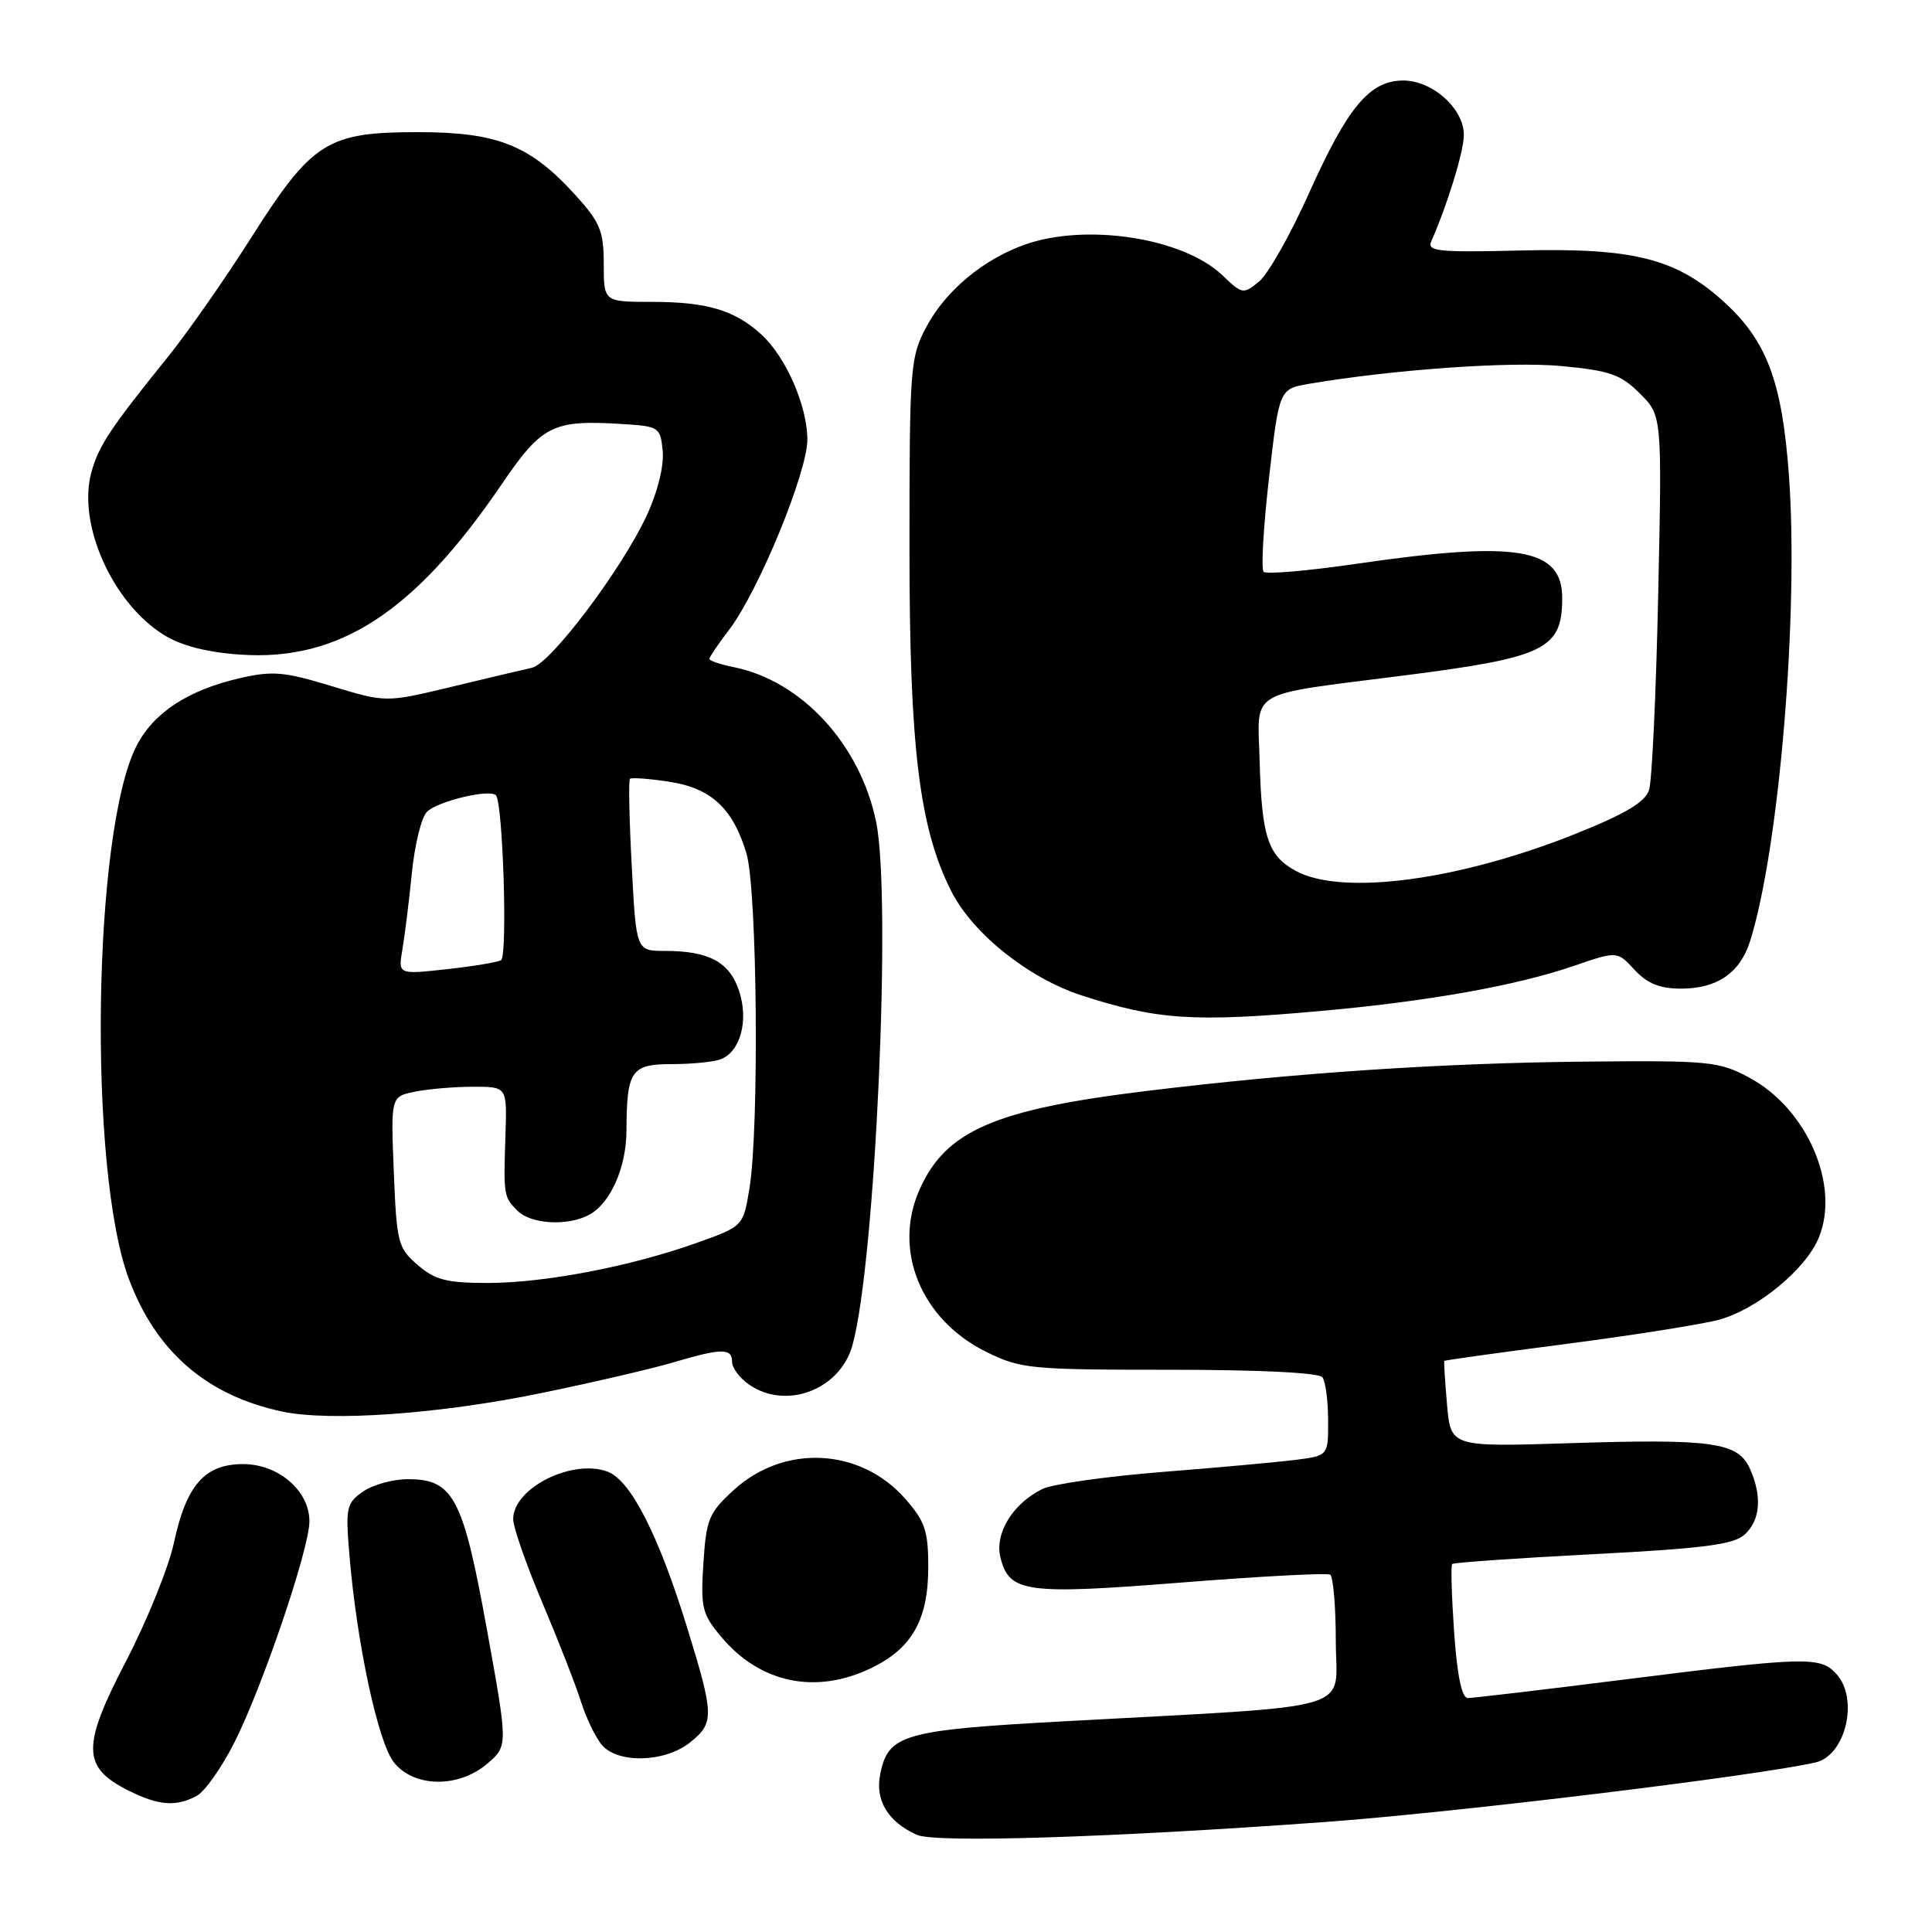 <?xml version="1.0" encoding="UTF-8" standalone="no"?>
<!DOCTYPE svg PUBLIC "-//W3C//DTD SVG 1.1//EN" "http://www.w3.org/Graphics/SVG/1.1/DTD/svg11.dtd" >
<svg xmlns="http://www.w3.org/2000/svg" xmlns:xlink="http://www.w3.org/1999/xlink" version="1.1" viewBox="0 0 256 256">
 <g >
 <path fill="currentColor"
d=" M 175.50 241.43 C 192.92 240.16 232.76 235.32 240.58 233.53 C 244.56 232.61 246.33 225.13 243.35 221.83 C 241.21 219.47 239.40 219.51 215.60 222.50 C 204.66 223.88 195.16 225.00 194.50 225.00 C 193.70 225.00 193.09 222.07 192.68 216.30 C 192.35 211.51 192.23 207.44 192.42 207.24 C 192.62 207.05 201.00 206.46 211.06 205.94 C 225.72 205.18 229.71 204.67 231.17 203.34 C 233.27 201.45 233.51 198.22 231.85 194.56 C 230.27 191.10 226.84 190.63 207.97 191.23 C 192.23 191.73 192.23 191.73 191.74 186.12 C 191.47 183.03 191.31 180.42 191.38 180.33 C 191.45 180.23 198.71 179.22 207.51 178.08 C 216.30 176.94 225.39 175.50 227.71 174.89 C 232.76 173.54 239.25 168.24 240.99 164.02 C 243.87 157.07 239.44 146.88 231.75 142.77 C 227.75 140.63 226.46 140.51 209.98 140.67 C 190.99 140.86 171.67 142.15 152.00 144.55 C 131.77 147.01 125.29 149.83 121.83 157.66 C 118.27 165.69 122.06 174.88 130.68 179.13 C 135.25 181.38 136.50 181.50 155.00 181.50 C 166.84 181.50 174.79 181.89 175.23 182.50 C 175.64 183.05 175.98 185.61 175.98 188.19 C 176.00 192.88 176.00 192.88 171.75 193.43 C 169.41 193.73 161.44 194.46 154.03 195.04 C 146.62 195.63 139.46 196.64 138.12 197.30 C 134.19 199.23 131.76 203.21 132.57 206.40 C 133.73 211.03 135.92 211.33 156.60 209.69 C 167.00 208.87 175.84 208.40 176.25 208.65 C 176.66 208.91 177.00 212.88 177.00 217.47 C 177.00 227.00 180.73 225.90 141.00 228.08 C 119.64 229.25 117.69 229.81 116.63 235.10 C 115.94 238.56 117.66 241.41 121.50 243.13 C 123.93 244.22 147.19 243.49 175.50 241.43 Z  M 26.07 237.96 C 27.14 237.39 29.38 234.21 31.06 230.88 C 34.81 223.45 41.00 205.20 41.00 201.58 C 41.00 197.54 36.90 194.00 32.22 194.00 C 27.13 194.00 24.69 196.77 23.05 204.41 C 22.35 207.67 19.49 214.74 16.69 220.13 C 10.81 231.43 10.86 234.17 17.01 237.25 C 21.01 239.25 23.32 239.44 26.07 237.96 Z  M 64.60 233.67 C 67.31 231.33 67.31 231.33 64.52 215.92 C 61.36 198.43 60.08 196.00 54.05 196.00 C 52.07 196.00 49.39 196.74 48.09 197.65 C 45.90 199.18 45.77 199.77 46.30 206.07 C 47.28 217.75 50.08 230.84 52.18 233.50 C 54.83 236.88 60.77 236.96 64.60 233.67 Z  M 91.37 230.93 C 94.67 228.32 94.66 227.37 91.07 215.73 C 87.29 203.45 83.59 196.18 80.53 195.01 C 75.86 193.24 68.00 197.17 68.00 201.28 C 68.00 202.37 69.74 207.36 71.87 212.38 C 73.99 217.40 76.30 223.30 76.99 225.50 C 77.69 227.70 78.94 230.29 79.78 231.25 C 81.92 233.70 88.06 233.53 91.37 230.93 Z  M 115.46 221.02 C 120.86 218.41 123.00 214.60 123.00 207.63 C 123.00 202.86 122.57 201.58 119.95 198.60 C 114.01 191.83 103.89 191.32 97.21 197.45 C 93.92 200.46 93.58 201.30 93.20 207.17 C 92.83 213.06 93.03 213.88 95.60 216.93 C 100.75 223.05 108.12 224.57 115.46 221.02 Z  M 71.87 184.56 C 78.67 183.16 86.51 181.33 89.30 180.50 C 95.61 178.63 97.00 178.62 97.00 180.44 C 97.00 181.24 98.00 182.59 99.22 183.44 C 104.14 186.88 111.32 184.17 112.96 178.24 C 115.99 167.29 118.17 118.82 116.08 108.84 C 113.93 98.57 106.19 90.19 97.18 88.39 C 95.43 88.04 94.00 87.55 94.00 87.31 C 94.00 87.07 95.17 85.33 96.61 83.45 C 100.51 78.33 107.00 62.55 106.98 58.23 C 106.95 53.73 104.14 47.30 100.88 44.32 C 97.39 41.11 93.66 40.00 86.43 40.00 C 80.00 40.00 80.00 40.00 80.00 35.00 C 80.00 30.65 79.53 29.48 76.32 25.93 C 70.29 19.26 65.98 17.52 55.50 17.51 C 43.35 17.50 41.39 18.73 33.26 31.53 C 29.78 37.01 24.81 44.13 22.21 47.34 C 14.60 56.77 13.07 59.08 12.11 62.58 C 10.22 69.42 14.90 79.92 21.73 84.14 C 24.02 85.56 27.43 86.44 31.85 86.74 C 44.92 87.64 54.91 81.14 66.42 64.25 C 71.82 56.31 73.23 55.60 82.50 56.19 C 87.34 56.49 87.51 56.60 87.81 59.77 C 88.00 61.71 87.15 65.17 85.71 68.27 C 82.45 75.35 72.97 87.93 70.50 88.48 C 69.40 88.72 64.59 89.86 59.81 91.01 C 51.13 93.10 51.13 93.10 43.93 90.91 C 37.61 88.99 36.10 88.86 31.70 89.88 C 24.89 91.45 20.31 94.47 18.08 98.85 C 12.29 110.24 11.65 154.98 17.08 169.48 C 20.68 179.10 27.37 184.89 37.34 187.03 C 43.79 188.40 58.28 187.37 71.87 184.56 Z  M 175.00 133.96 C 189.22 132.69 200.93 130.60 208.50 128.00 C 214.28 126.01 214.28 126.01 216.59 128.51 C 218.28 130.33 219.94 131.00 222.73 131.00 C 227.52 131.00 230.55 128.93 231.88 124.75 C 235.75 112.54 238.37 81.17 237.04 62.95 C 236.13 50.48 234.09 45.09 228.30 39.88 C 222.04 34.24 216.38 32.83 201.55 33.19 C 190.67 33.46 189.06 33.30 189.64 32.00 C 191.77 27.19 193.94 20.15 193.97 17.92 C 194.01 14.44 189.84 10.67 185.95 10.67 C 181.50 10.67 178.59 14.14 173.47 25.56 C 171.02 31.03 168.04 36.30 166.85 37.29 C 164.75 39.02 164.61 39.00 161.98 36.48 C 156.79 31.51 143.89 29.52 135.75 32.43 C 130.25 34.39 125.29 38.54 122.75 43.31 C 120.61 47.32 120.51 48.55 120.51 72.50 C 120.50 99.02 121.81 109.75 126.07 118.13 C 128.92 123.73 136.29 129.61 143.33 131.90 C 153.32 135.15 158.23 135.47 175.00 133.96 Z  M 55.35 167.62 C 52.73 165.37 52.56 164.69 52.18 155.27 C 51.78 145.29 51.78 145.29 55.01 144.65 C 56.79 144.29 60.26 144.00 62.72 144.00 C 67.18 144.00 67.18 144.00 66.98 150.25 C 66.71 158.42 66.73 158.59 68.57 160.43 C 70.36 162.22 75.21 162.50 78.06 160.97 C 80.88 159.46 83.00 154.69 83.01 149.80 C 83.04 141.86 83.63 141.00 89.03 141.00 C 91.68 141.00 94.58 140.71 95.49 140.36 C 98.11 139.36 99.23 135.22 97.93 131.29 C 96.67 127.47 93.94 126.00 88.08 126.00 C 84.30 126.00 84.30 126.00 83.71 114.78 C 83.38 108.60 83.27 103.39 83.47 103.20 C 83.66 103.01 85.96 103.17 88.59 103.57 C 94.21 104.41 97.11 107.08 98.91 113.09 C 100.34 117.87 100.62 149.54 99.30 157.50 C 98.48 162.49 98.48 162.49 92.31 164.69 C 83.54 167.82 72.15 170.00 64.60 170.00 C 59.21 170.00 57.64 169.60 55.35 167.62 Z  M 53.32 125.81 C 53.63 123.99 54.20 119.44 54.57 115.70 C 54.94 111.96 55.84 108.30 56.57 107.57 C 57.97 106.17 64.85 104.52 65.71 105.37 C 66.64 106.31 67.28 126.71 66.39 127.23 C 65.90 127.51 62.63 128.05 59.13 128.43 C 52.75 129.13 52.75 129.13 53.32 125.81 Z  M 171.70 115.40 C 168.01 113.40 167.18 110.87 166.91 100.88 C 166.66 91.17 164.91 92.21 186.00 89.51 C 204.79 87.11 207.00 86.03 207.00 79.22 C 207.00 72.60 201.00 71.61 179.79 74.70 C 173.34 75.64 167.79 76.12 167.44 75.77 C 167.08 75.42 167.41 69.82 168.15 63.33 C 169.50 51.53 169.50 51.53 173.50 50.85 C 184.66 48.96 200.10 47.87 206.86 48.50 C 213.33 49.11 214.76 49.61 217.29 52.14 C 220.23 55.07 220.23 55.07 219.72 78.79 C 219.44 91.83 218.90 103.48 218.51 104.68 C 217.99 106.28 215.37 107.84 208.81 110.47 C 193.32 116.67 177.83 118.73 171.70 115.40 Z "/>
</g>
</svg>